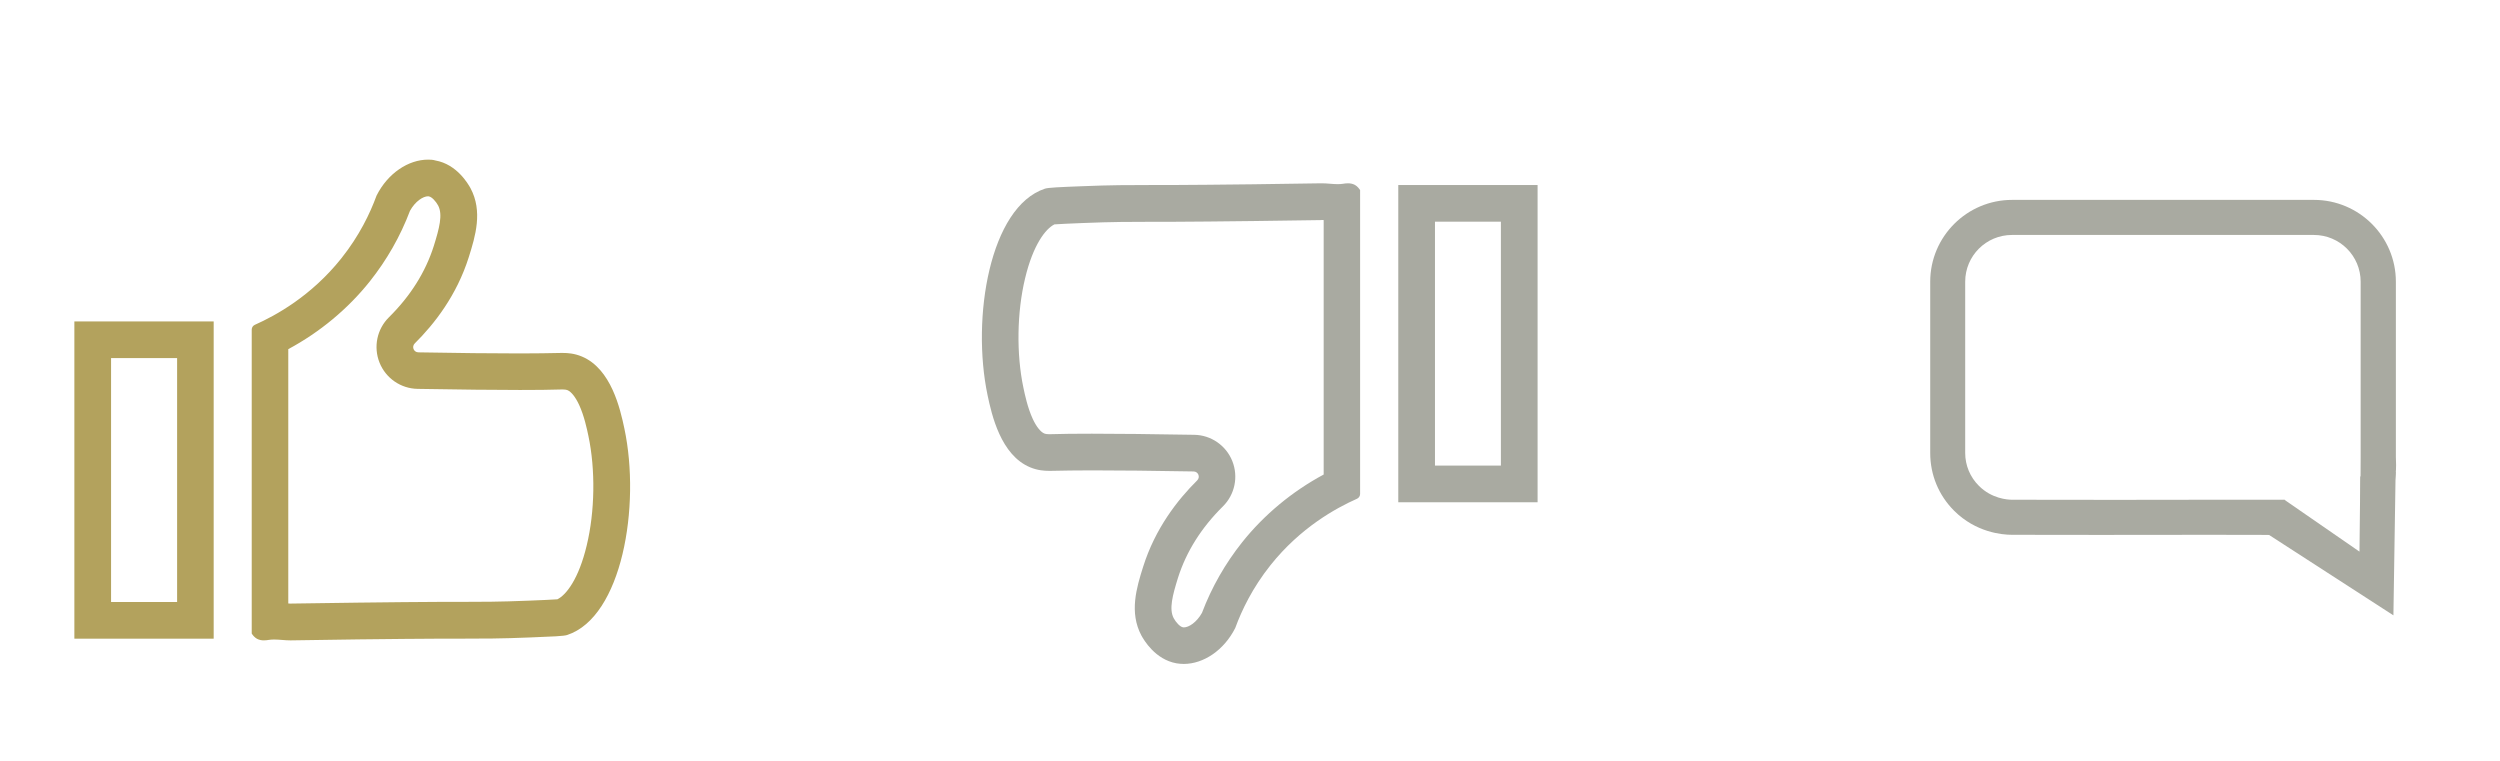 <svg width="115" height="35" viewBox="0 0 115 35" fill="none" xmlns="http://www.w3.org/2000/svg">
<path d="M108.585 23.041C108.585 22.697 108.585 22.348 108.585 21.998C108.585 21.67 108.59 21.348 108.59 21.025V20.837V12.959C108.59 11.771 107.627 10.808 106.437 10.808H92.552C91.362 10.808 90.399 11.771 90.399 12.959V20.837C90.399 21.407 90.625 21.95 91.034 22.353C91.621 22.939 92.347 22.988 92.557 22.988C95.647 22.998 99.15 22.993 101.707 22.988C102.831 22.988 103.962 22.988 105.086 22.988C104.85 23.525 104.613 24.069 104.376 24.606C103.488 24.606 102.595 24.601 101.707 24.601C100.232 24.601 98.44 24.606 96.594 24.606C95.243 24.606 93.86 24.606 92.552 24.601C92.084 24.601 90.889 24.488 89.893 23.498C89.177 22.783 88.79 21.842 88.79 20.837V12.959C88.79 10.883 90.48 9.195 92.557 9.195H106.443C108.52 9.195 110.21 10.883 110.21 12.959V21.02C110.237 21.466 110.226 22.127 109.995 22.886C109.855 23.343 109.672 23.714 109.5 23.999" fill="#A9AAA1"/>
<path d="M110.097 28.306L103.235 23.869C103.849 23.574 104.468 23.278 105.081 22.988C106.233 23.783 107.385 24.579 108.536 25.375C108.547 24.224 108.563 23.068 108.574 21.918C109.118 21.848 109.656 21.778 110.199 21.708C110.167 23.913 110.129 26.112 110.097 28.306Z" fill="#A9AAA1"/>
<path d="M8.147 16.472V27.692H5.109V16.472H8.147ZM9.835 14.786H3.421V29.379H9.829V14.786H9.835Z" fill="#B3A25D"/>
<path d="M19.692 9.029C19.709 9.029 19.72 9.029 19.731 9.035C19.866 9.057 20.052 9.265 20.153 9.451C20.378 9.872 20.204 10.513 19.956 11.311C19.574 12.514 18.882 13.616 17.892 14.594C17.34 15.139 17.171 15.96 17.458 16.68C17.745 17.399 18.437 17.877 19.214 17.888C21.234 17.922 22.724 17.939 23.917 17.939C24.677 17.939 25.301 17.933 25.83 17.916C25.847 17.916 25.875 17.916 25.898 17.916C25.96 17.916 26.038 17.922 26.112 17.95C26.28 18.023 26.477 18.271 26.64 18.625C26.871 19.125 27 19.732 27.068 20.058C27.394 21.604 27.366 23.532 26.989 25.089C26.624 26.624 26.05 27.366 25.639 27.568C25.408 27.585 24.885 27.608 24.328 27.63C22.983 27.686 22.044 27.686 21.217 27.686H21.099H20.98C20.755 27.686 20.525 27.686 20.288 27.686C18.46 27.692 14.229 27.748 13.357 27.765H13.345C13.323 27.765 13.295 27.765 13.261 27.76V16.061C14.713 15.28 16.001 14.212 17.014 12.941C17.79 11.963 18.415 10.873 18.859 9.698C19.101 9.26 19.461 9.029 19.692 9.029ZM19.692 7.343C18.786 7.343 17.841 7.967 17.323 8.995C17.318 9.007 17.318 9.012 17.312 9.023C17.025 9.805 16.536 10.839 15.697 11.89C14.319 13.616 12.693 14.51 11.72 14.943C11.635 14.982 11.579 15.066 11.579 15.162V29.142C11.624 29.215 11.703 29.317 11.821 29.384C11.928 29.44 12.035 29.457 12.136 29.457C12.226 29.457 12.305 29.446 12.367 29.435C12.445 29.424 12.53 29.418 12.608 29.418C12.856 29.418 13.104 29.457 13.351 29.457C13.368 29.457 13.379 29.457 13.396 29.457C14.296 29.435 18.533 29.384 20.294 29.378C20.53 29.378 20.761 29.378 20.98 29.378C21.059 29.378 21.143 29.378 21.222 29.378C22.168 29.378 23.073 29.378 24.401 29.322C25.425 29.283 25.937 29.261 26.089 29.21C28.615 28.378 29.476 23.279 28.722 19.715C28.531 18.81 28.114 16.961 26.764 16.399C26.415 16.253 26.1 16.236 25.903 16.236C25.858 16.236 25.819 16.236 25.785 16.236C25.262 16.247 24.637 16.258 23.917 16.258C22.651 16.258 21.087 16.241 19.242 16.208C19.028 16.202 18.927 15.949 19.079 15.797C19.985 14.898 21.009 13.588 21.566 11.823C21.869 10.862 22.212 9.72 21.644 8.658C21.532 8.456 21.014 7.556 20.029 7.382C19.917 7.348 19.805 7.343 19.692 7.343Z" fill="#B3A25D"/>
<path d="M69.041 10.197V21.417H66.009V10.197H69.041ZM70.729 8.511H64.321V23.104H70.729V8.511Z" fill="#A9AAA1"/>
<path d="M60.804 10.118C60.827 10.118 60.855 10.118 60.889 10.124V21.828C59.437 22.609 58.149 23.677 57.136 24.948C56.36 25.926 55.735 27.016 55.291 28.191C55.049 28.624 54.689 28.86 54.458 28.86C54.441 28.86 54.43 28.86 54.413 28.855C54.278 28.832 54.092 28.624 53.991 28.439C53.766 28.017 53.94 27.376 54.188 26.578C54.57 25.375 55.263 24.273 56.253 23.295C56.804 22.75 56.973 21.929 56.686 21.209C56.399 20.49 55.707 20.012 54.931 20.001C52.911 19.967 51.42 19.95 50.227 19.95C49.467 19.95 48.843 19.956 48.314 19.973C48.297 19.973 48.269 19.973 48.246 19.973C48.185 19.973 48.106 19.967 48.033 19.939C47.864 19.866 47.667 19.619 47.504 19.264C47.273 18.764 47.144 18.157 47.076 17.831C46.75 16.285 46.778 14.357 47.155 12.8C47.521 11.265 48.095 10.523 48.505 10.321C48.736 10.304 49.259 10.281 49.816 10.259C51.161 10.203 52.1 10.203 52.928 10.203H53.046H53.164C53.389 10.203 53.62 10.203 53.856 10.203C55.684 10.197 59.915 10.141 60.788 10.124L60.804 10.118ZM60.804 8.432C60.788 8.432 60.776 8.432 60.759 8.432C59.859 8.454 55.623 8.505 53.861 8.511C53.625 8.511 53.395 8.511 53.175 8.511C53.096 8.511 53.012 8.511 52.933 8.511C51.988 8.511 51.082 8.511 49.754 8.567C48.73 8.606 48.218 8.629 48.066 8.679C45.535 9.517 44.679 14.61 45.428 18.179C45.619 19.084 46.035 20.934 47.386 21.496C47.734 21.642 48.05 21.659 48.246 21.659C48.291 21.659 48.331 21.659 48.365 21.659C48.888 21.648 49.512 21.637 50.233 21.637C51.498 21.637 53.063 21.654 54.908 21.687C55.122 21.693 55.223 21.946 55.071 22.098C54.165 22.997 53.141 24.307 52.584 26.072C52.281 27.033 51.937 28.174 52.506 29.237C52.618 29.439 53.136 30.338 54.12 30.513C54.233 30.53 54.34 30.541 54.452 30.541C55.358 30.541 56.303 29.917 56.821 28.888C56.827 28.877 56.827 28.871 56.832 28.86C57.119 28.079 57.609 27.044 58.447 25.993C59.825 24.267 61.451 23.374 62.425 22.941C62.509 22.901 62.565 22.817 62.565 22.721V8.747C62.52 8.674 62.442 8.572 62.324 8.505C62.217 8.449 62.11 8.432 62.008 8.432C61.918 8.432 61.84 8.443 61.778 8.454C61.699 8.466 61.615 8.471 61.536 8.471C61.3 8.471 61.052 8.432 60.804 8.432Z" fill="#A9AAA1"/>
</svg>
